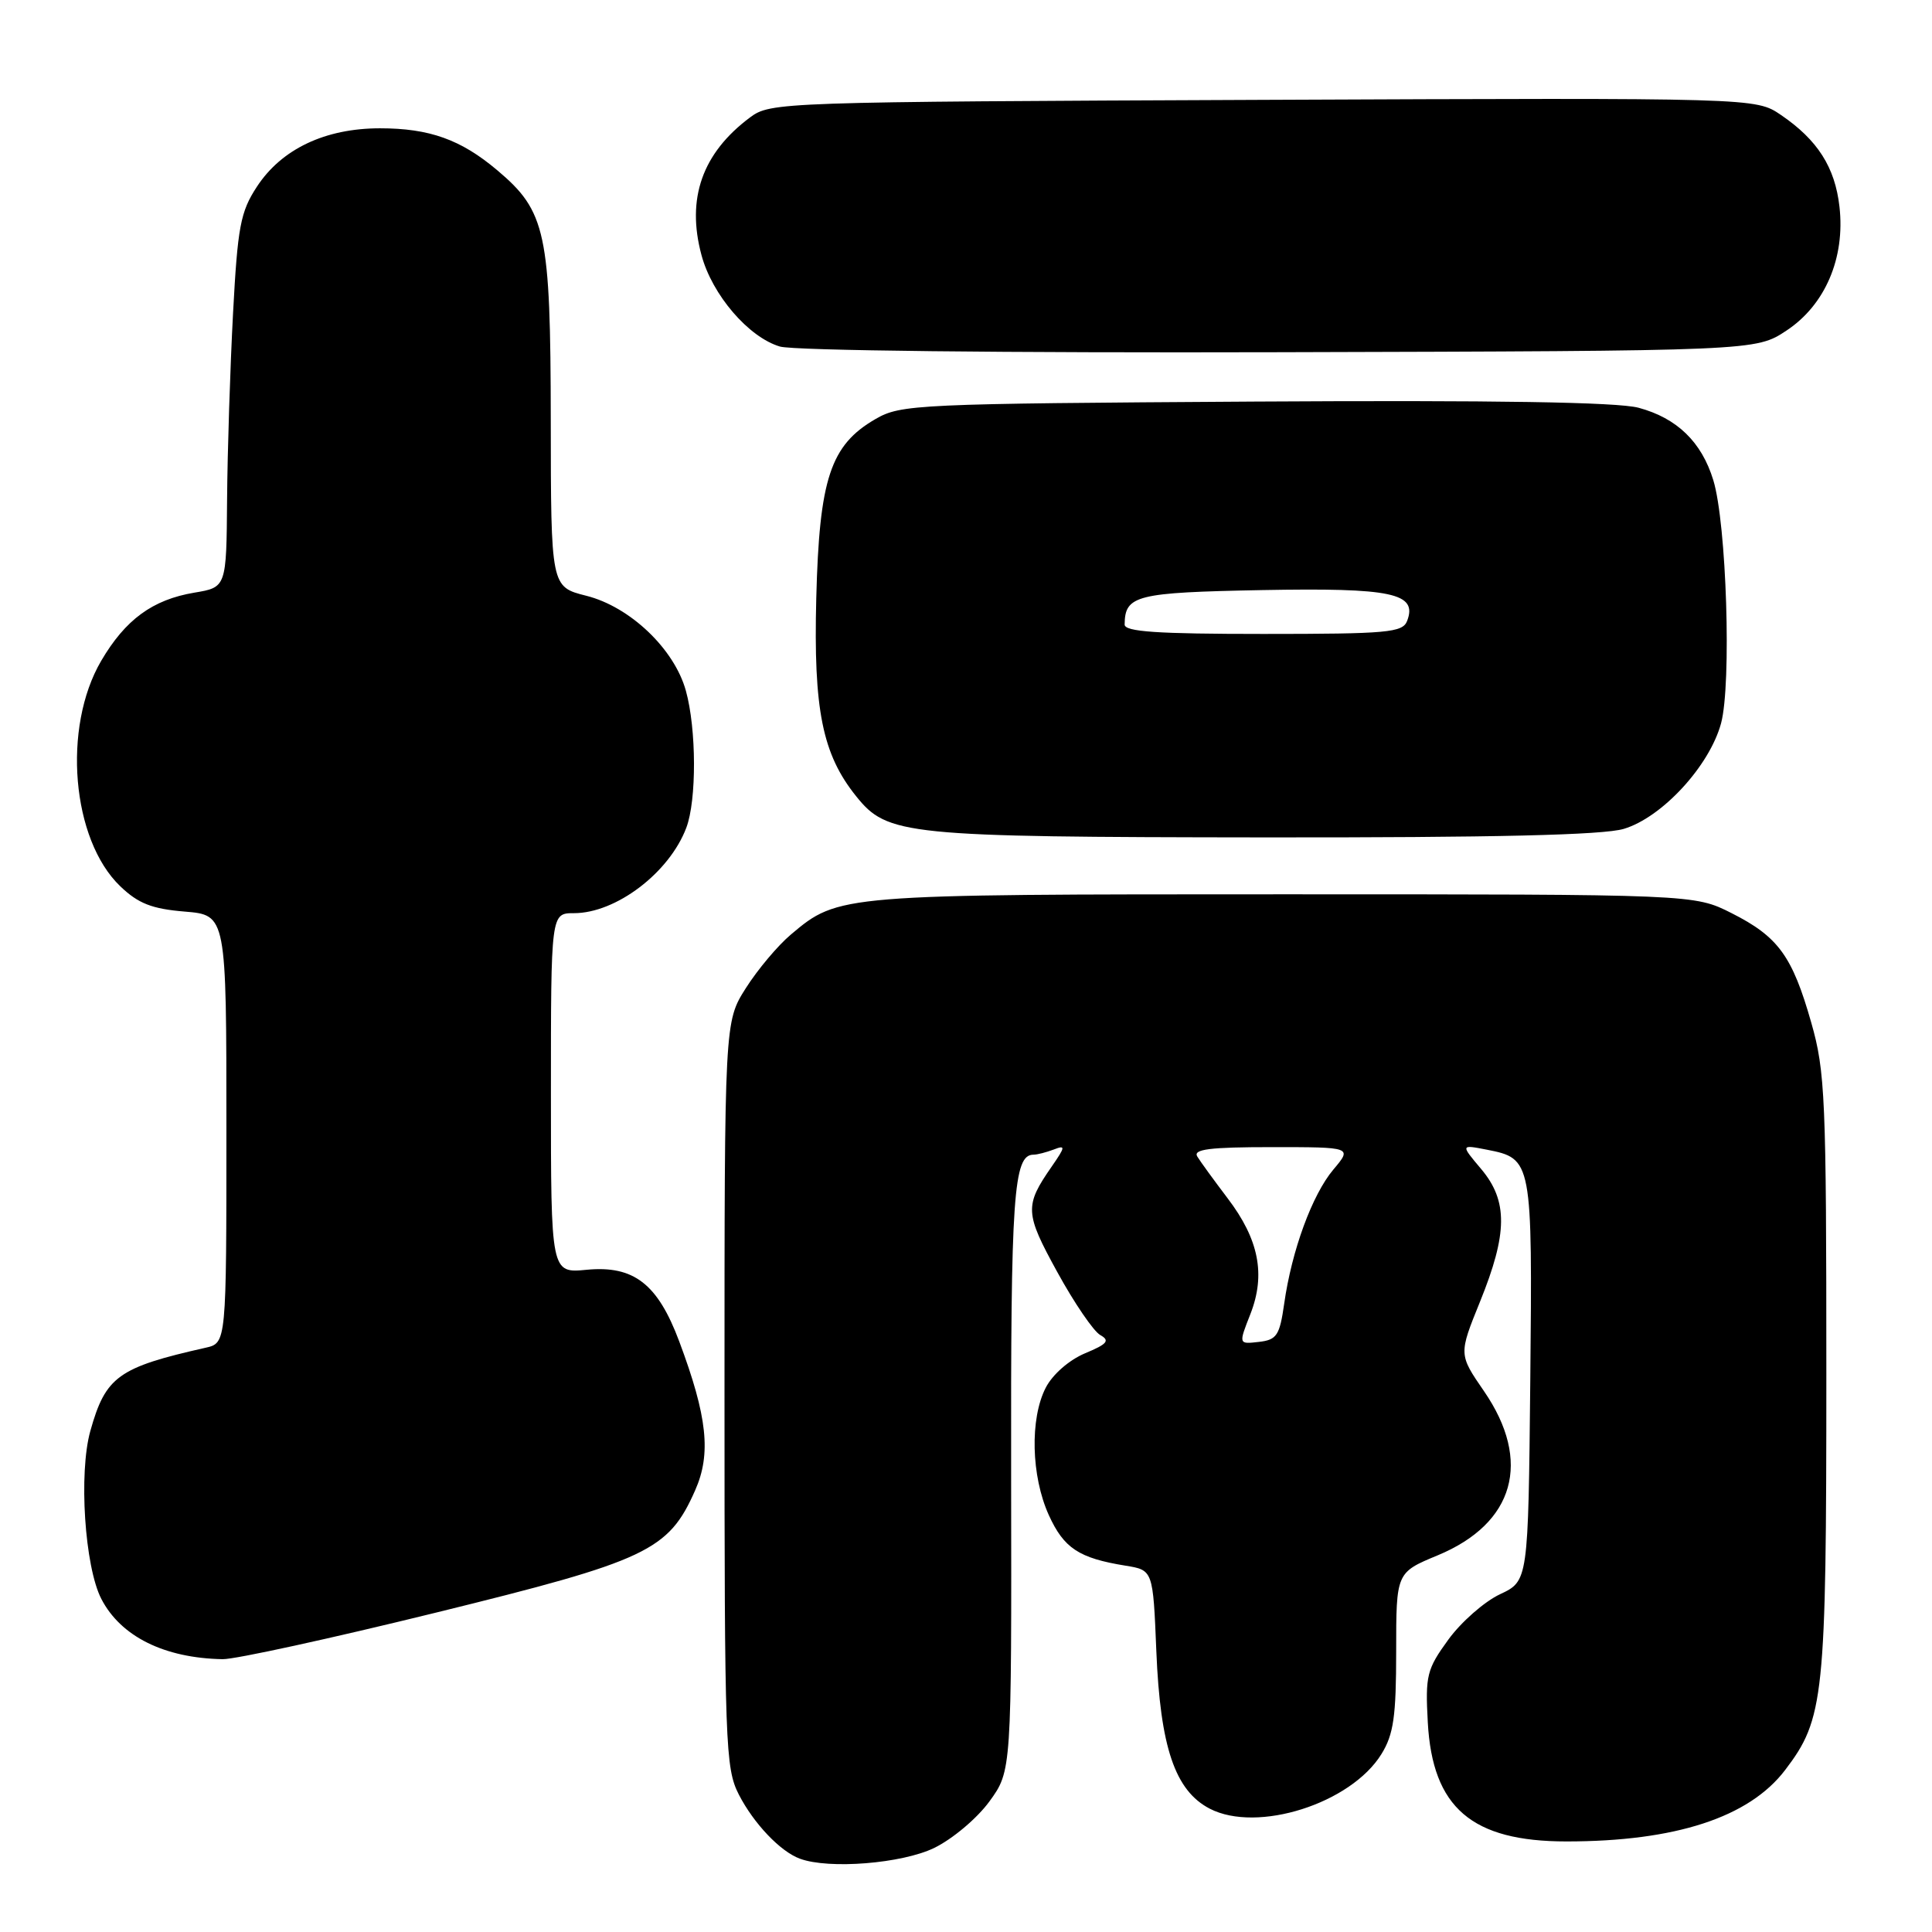 <?xml version="1.0" encoding="UTF-8" standalone="no"?>
<!DOCTYPE svg PUBLIC "-//W3C//DTD SVG 1.1//EN" "http://www.w3.org/Graphics/SVG/1.1/DTD/svg11.dtd" >
<svg xmlns="http://www.w3.org/2000/svg" xmlns:xlink="http://www.w3.org/1999/xlink" version="1.1" viewBox="0 0 256 256">
 <g >
 <path fill="currentColor"
d=" M 123.77 244.87 C 126.22 243.68 129.48 240.93 131.11 238.69 C 134.04 234.65 134.04 234.65 133.98 195.84 C 133.92 158.33 134.29 153.00 136.95 153.00 C 137.44 153.00 138.64 152.69 139.62 152.32 C 141.21 151.70 141.19 151.93 139.36 154.57 C 135.74 159.78 135.79 160.72 140.10 168.56 C 142.34 172.65 144.91 176.41 145.79 176.90 C 147.11 177.64 146.73 178.09 143.77 179.32 C 141.66 180.21 139.48 182.11 138.57 183.87 C 136.45 187.97 136.63 195.59 138.97 200.75 C 140.97 205.15 142.95 206.46 149.14 207.46 C 152.78 208.05 152.78 208.05 153.22 218.77 C 153.74 231.50 155.69 237.27 160.30 239.66 C 166.61 242.92 179.00 238.98 183.05 232.42 C 184.66 229.82 185.00 227.43 185.00 218.82 C 185.00 208.37 185.00 208.37 190.50 206.09 C 200.69 201.86 203.02 193.62 196.64 184.34 C 193.28 179.46 193.28 179.46 196.11 172.48 C 199.78 163.43 199.82 159.13 196.27 154.91 C 193.53 151.66 193.53 151.66 197.02 152.34 C 203.02 153.52 203.06 153.71 202.77 182.96 C 202.50 209.49 202.50 209.49 198.75 211.25 C 196.69 212.22 193.61 214.92 191.91 217.26 C 189.06 221.18 188.85 222.01 189.19 228.22 C 189.81 239.53 195.01 244.00 207.57 244.00 C 221.99 244.00 231.75 240.82 236.53 234.55 C 241.71 227.75 242.00 225.00 242.00 182.09 C 242.00 145.52 241.85 141.96 240.00 135.50 C 237.49 126.68 235.63 124.12 229.45 121.00 C 224.50 118.50 224.50 118.50 170.00 118.50 C 111.26 118.50 111.11 118.51 104.81 123.82 C 103.08 125.27 100.39 128.47 98.83 130.93 C 96.00 135.39 96.00 135.39 96.00 184.74 C 96.00 231.27 96.11 234.29 97.90 237.79 C 99.88 241.64 103.41 245.35 106.00 246.29 C 109.86 247.71 119.51 246.93 123.77 244.87 Z  M 57.77 213.68 C 85.80 206.79 88.57 205.48 92.11 197.48 C 94.26 192.63 93.73 187.71 90.00 177.74 C 87.15 170.12 83.98 167.66 77.75 168.25 C 73.00 168.71 73.00 168.71 73.00 144.85 C 73.00 121.00 73.00 121.00 76.05 121.00 C 81.63 121.00 88.69 115.64 90.94 109.68 C 92.32 106.03 92.29 96.58 90.88 91.52 C 89.35 85.99 83.49 80.40 77.68 78.94 C 73.00 77.76 73.00 77.76 72.98 55.63 C 72.95 30.81 72.35 28.00 65.89 22.56 C 61.07 18.49 56.90 17.00 50.35 17.00 C 43.09 17.00 37.31 19.74 34.04 24.74 C 31.86 28.06 31.49 30.04 30.88 41.50 C 30.50 48.65 30.14 59.75 30.09 66.16 C 30.00 77.82 30.00 77.82 25.75 78.53 C 20.22 79.46 16.62 82.09 13.41 87.56 C 8.23 96.41 9.49 111.26 15.94 117.44 C 18.32 119.72 20.12 120.43 24.48 120.79 C 30.00 121.25 30.00 121.25 30.00 149.60 C 30.00 177.96 30.00 177.96 27.25 178.58 C 15.66 181.19 13.99 182.40 11.97 189.61 C 10.41 195.19 11.22 207.59 13.43 211.87 C 16.01 216.85 21.78 219.71 29.50 219.85 C 31.15 219.88 43.87 217.10 57.77 213.68 Z  M 215.16 109.83 C 220.24 108.31 226.52 101.49 228.05 95.84 C 229.45 90.63 228.78 69.36 227.02 63.62 C 225.47 58.56 222.21 55.40 217.12 54.03 C 214.31 53.28 198.16 53.02 166.25 53.21 C 121.38 53.49 119.36 53.58 116.00 55.53 C 110.03 58.98 108.56 63.46 108.16 79.26 C 107.78 94.04 108.97 99.94 113.44 105.50 C 117.59 110.68 119.84 110.91 167.38 110.96 C 198.03 110.99 212.44 110.65 215.16 109.83 Z  M 236.72 43.80 C 241.84 40.42 244.51 34.18 243.74 27.40 C 243.15 22.16 240.84 18.54 235.98 15.23 C 232.64 12.96 232.64 12.96 167.39 13.23 C 103.27 13.50 102.10 13.54 99.38 15.56 C 93.05 20.29 90.93 26.30 92.95 33.80 C 94.36 39.07 99.20 44.70 103.35 45.92 C 105.17 46.46 133.21 46.77 169.57 46.67 C 232.65 46.50 232.65 46.50 236.72 43.80 Z  M 165.68 174.13 C 167.73 168.90 166.82 164.23 162.66 158.77 C 160.88 156.42 159.07 153.94 158.65 153.25 C 158.05 152.28 160.27 152.00 168.53 152.00 C 179.18 152.00 179.18 152.00 176.68 154.97 C 173.87 158.31 171.16 165.69 170.16 172.76 C 169.56 176.96 169.18 177.54 166.80 177.81 C 164.11 178.12 164.11 178.12 165.68 174.13 Z  M 149.02 82.75 C 149.06 78.87 150.52 78.51 167.21 78.19 C 184.48 77.87 187.86 78.59 186.45 82.28 C 185.85 83.82 183.88 84.00 167.39 84.00 C 153.34 84.00 149.00 83.71 149.02 82.75 Z "/>
</g>
</svg>